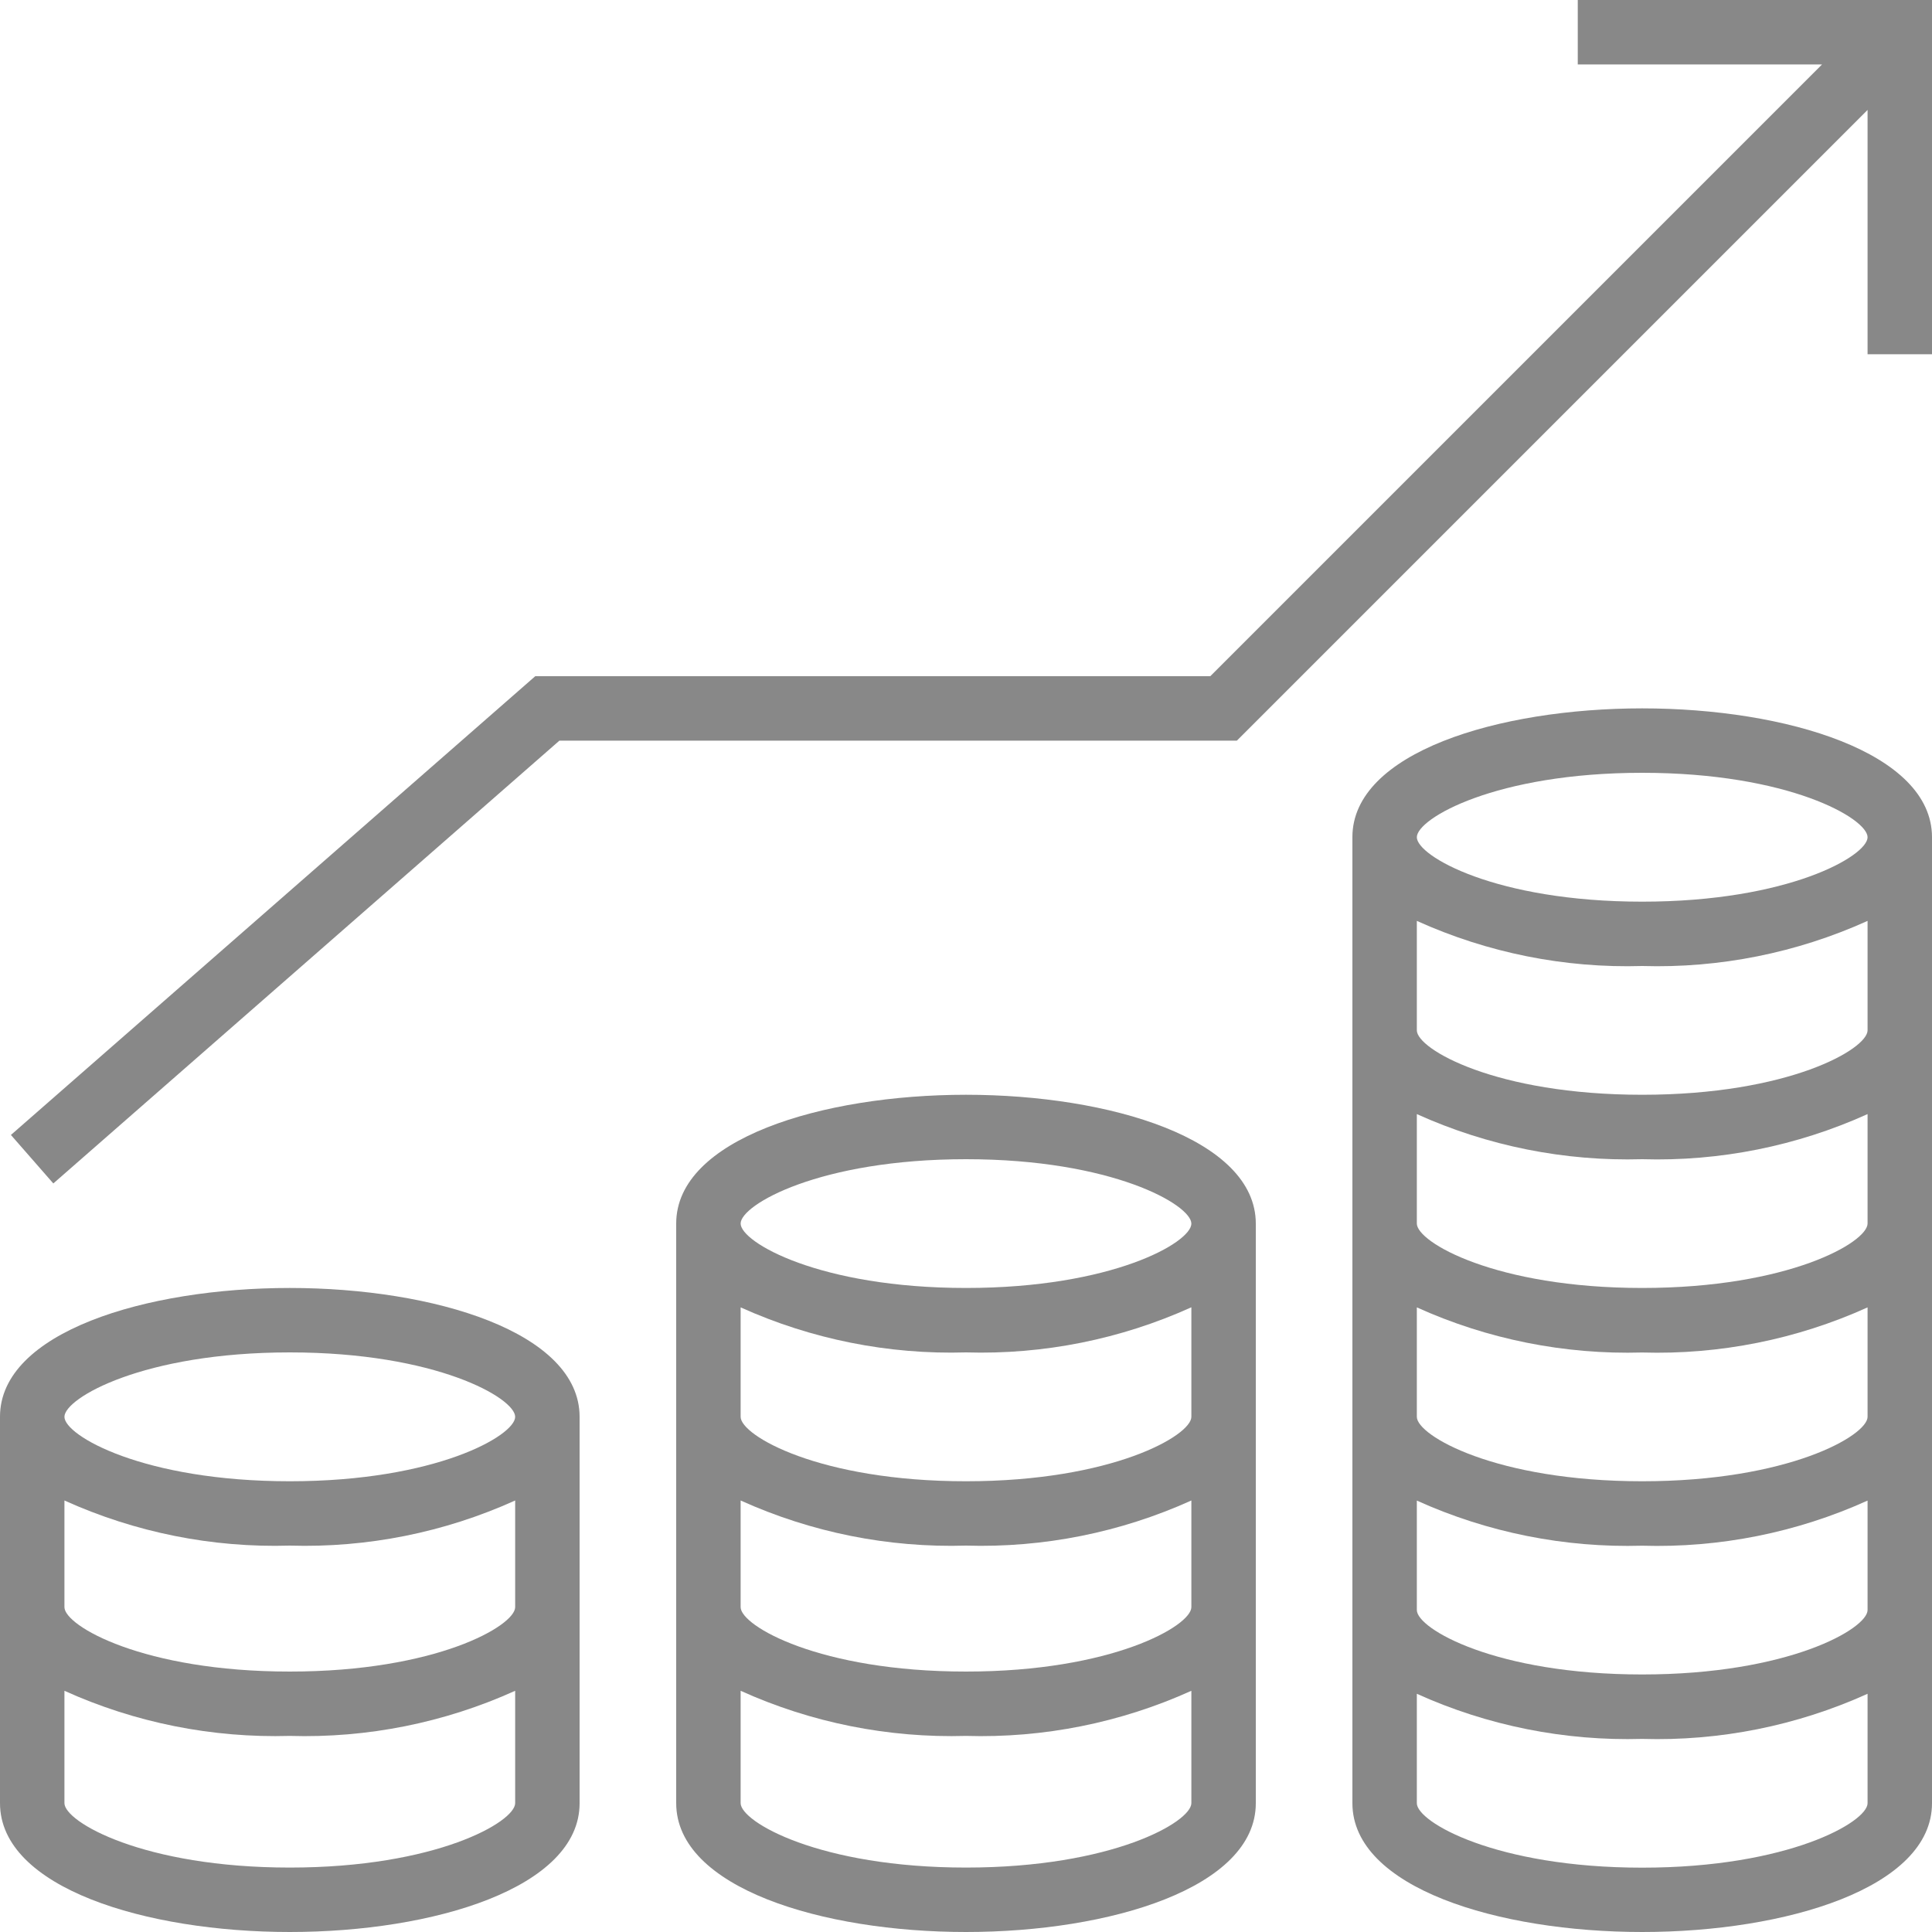 <?xml version="1.0" encoding="utf-8"?>
<!-- Generator: Adobe Illustrator 26.0.1, SVG Export Plug-In . SVG Version: 6.00 Build 0)  -->
<svg version="1.1" id="레이어_1" xmlns="http://www.w3.org/2000/svg" xmlns:xlink="http://www.w3.org/1999/xlink" x="0px"
	 y="0px" viewBox="0 0 20 20" style="enable-background:new 0 0 20 20;" xml:space="preserve">
<style type="text/css">
	.st0{fill:#888888;}
</style>
<g>
	<path class="st0" d="M3,13.333c-1.491,0-3,0.458-3,1.333v4C0,19.542,1.509,20,3,20s3-0.458,3-1.333v-4
		C6,13.791,4.491,13.333,3,13.333L3,13.333z M3,14c1.516,0,2.333,0.473,2.333,0.667c0,0.193-0.818,0.667-2.333,0.667
		s-2.333-0.473-2.333-0.667C0.667,14.473,1.484,14,3,14L3,14z M3,19.333c-1.516,0-2.333-0.473-2.333-0.667v-1.163
		c0.732,0.331,1.53,0.49,2.333,0.467c0.803,0.024,1.601-0.136,2.333-0.467v1.163C5.333,18.86,4.516,19.333,3,19.333L3,19.333z
		 M3,16.667L3,16.667 M0.667,15.533C1.399,15.864,2.197,16.024,3,16c0.803,0.024,1.601-0.136,2.333-0.467v1.104
		c0,0.193-0.818,0.667-2.333,0.667l0,0c-1.516,0-2.333-0.473-2.333-0.667V15.533z M3,16.667"/>
	<path class="st0" d="M10,11.333c-1.491,0-3,0.458-3,1.333v6C7,19.542,8.509,20,10,20s3-0.458,3-1.333v-6
		C13,11.791,11.491,11.333,10,11.333L10,11.333z M10,12c1.516,0,2.333,0.473,2.333,0.667S11.516,13.333,10,13.333
		s-2.333-0.473-2.333-0.667S8.484,12,10,12L10,12z M10,19.333c-1.516,0-2.333-0.473-2.333-0.667v-1.163
		c0.732,0.331,1.53,0.49,2.333,0.467c0.803,0.024,1.601-0.136,2.333-0.467v1.163C12.333,18.86,11.516,19.333,10,19.333L10,19.333z
		 M12.333,16.637c0,0.193-0.818,0.667-2.333,0.667l0,0c-1.516,0-2.333-0.473-2.333-0.667v-1.104C8.399,15.864,9.197,16.024,10,16
		c0.803,0.024,1.601-0.136,2.333-0.467V16.637z M12.333,14.667c0,0.193-0.818,0.667-2.333,0.667l0,0
		c-1.516,0-2.333-0.473-2.333-0.667v-1.133C8.399,13.864,9.197,14.024,10,14c0.803,0.024,1.601-0.136,2.333-0.467V14.667z"/>
	<path class="st0" d="M17,7.333c-1.491,0-3,0.458-3,1.333v10C14,19.542,15.509,20,17,20c1.491,0,3-0.458,3-1.333v-10
		C20,7.791,18.491,7.333,17,7.333L17,7.333z M17,8c1.516,0,2.333,0.473,2.333,0.667c0,0.193-0.818,0.667-2.333,0.667
		c-1.516,0-2.333-0.473-2.333-0.667C14.667,8.473,15.484,8,17,8L17,8z M19.333,18.667c0,0.193-0.818,0.667-2.333,0.667l0,0
		c-1.516,0-2.333-0.473-2.333-0.667v-1.133c0.732,0.331,1.53,0.49,2.333,0.467c0.803,0.024,1.601-0.136,2.333-0.467V18.667z
		 M19.333,16.667c0,0.193-0.818,0.667-2.333,0.667l0,0c-1.516,0-2.333-0.473-2.333-0.667v-1.133c0.732,0.331,1.53,0.49,2.333,0.467
		c0.803,0.024,1.601-0.136,2.333-0.467V16.667z M19.333,14.667c0,0.193-0.818,0.667-2.333,0.667l0,0
		c-1.516,0-2.333-0.473-2.333-0.667v-1.133c0.732,0.331,1.53,0.49,2.333,0.467c0.803,0.024,1.601-0.136,2.333-0.467V14.667z
		 M17,13.333c-1.516,0-2.333-0.473-2.333-0.667v-1.133c0.732,0.331,1.53,0.49,2.333,0.467c0.803,0.024,1.601-0.136,2.333-0.467
		v1.133C19.333,12.86,18.516,13.333,17,13.333L17,13.333z M17,11.333c-1.516,0-2.333-0.473-2.333-0.667V9.533
		C15.399,9.864,16.197,10.024,17,10c0.803,0.024,1.601-0.136,2.333-0.467v1.133C19.333,10.86,18.516,11.333,17,11.333L17,11.333z
		 M17,11.333"/>
	<path class="st0" d="M16.333,0v0.667h2.529L12.529,7H5.541l-5.428,4.749l0.439,0.502l5.239-4.584h7.013l6.529-6.529v2.529H20V0
		H16.333z M16.333,0"/>
</g>
</svg>
